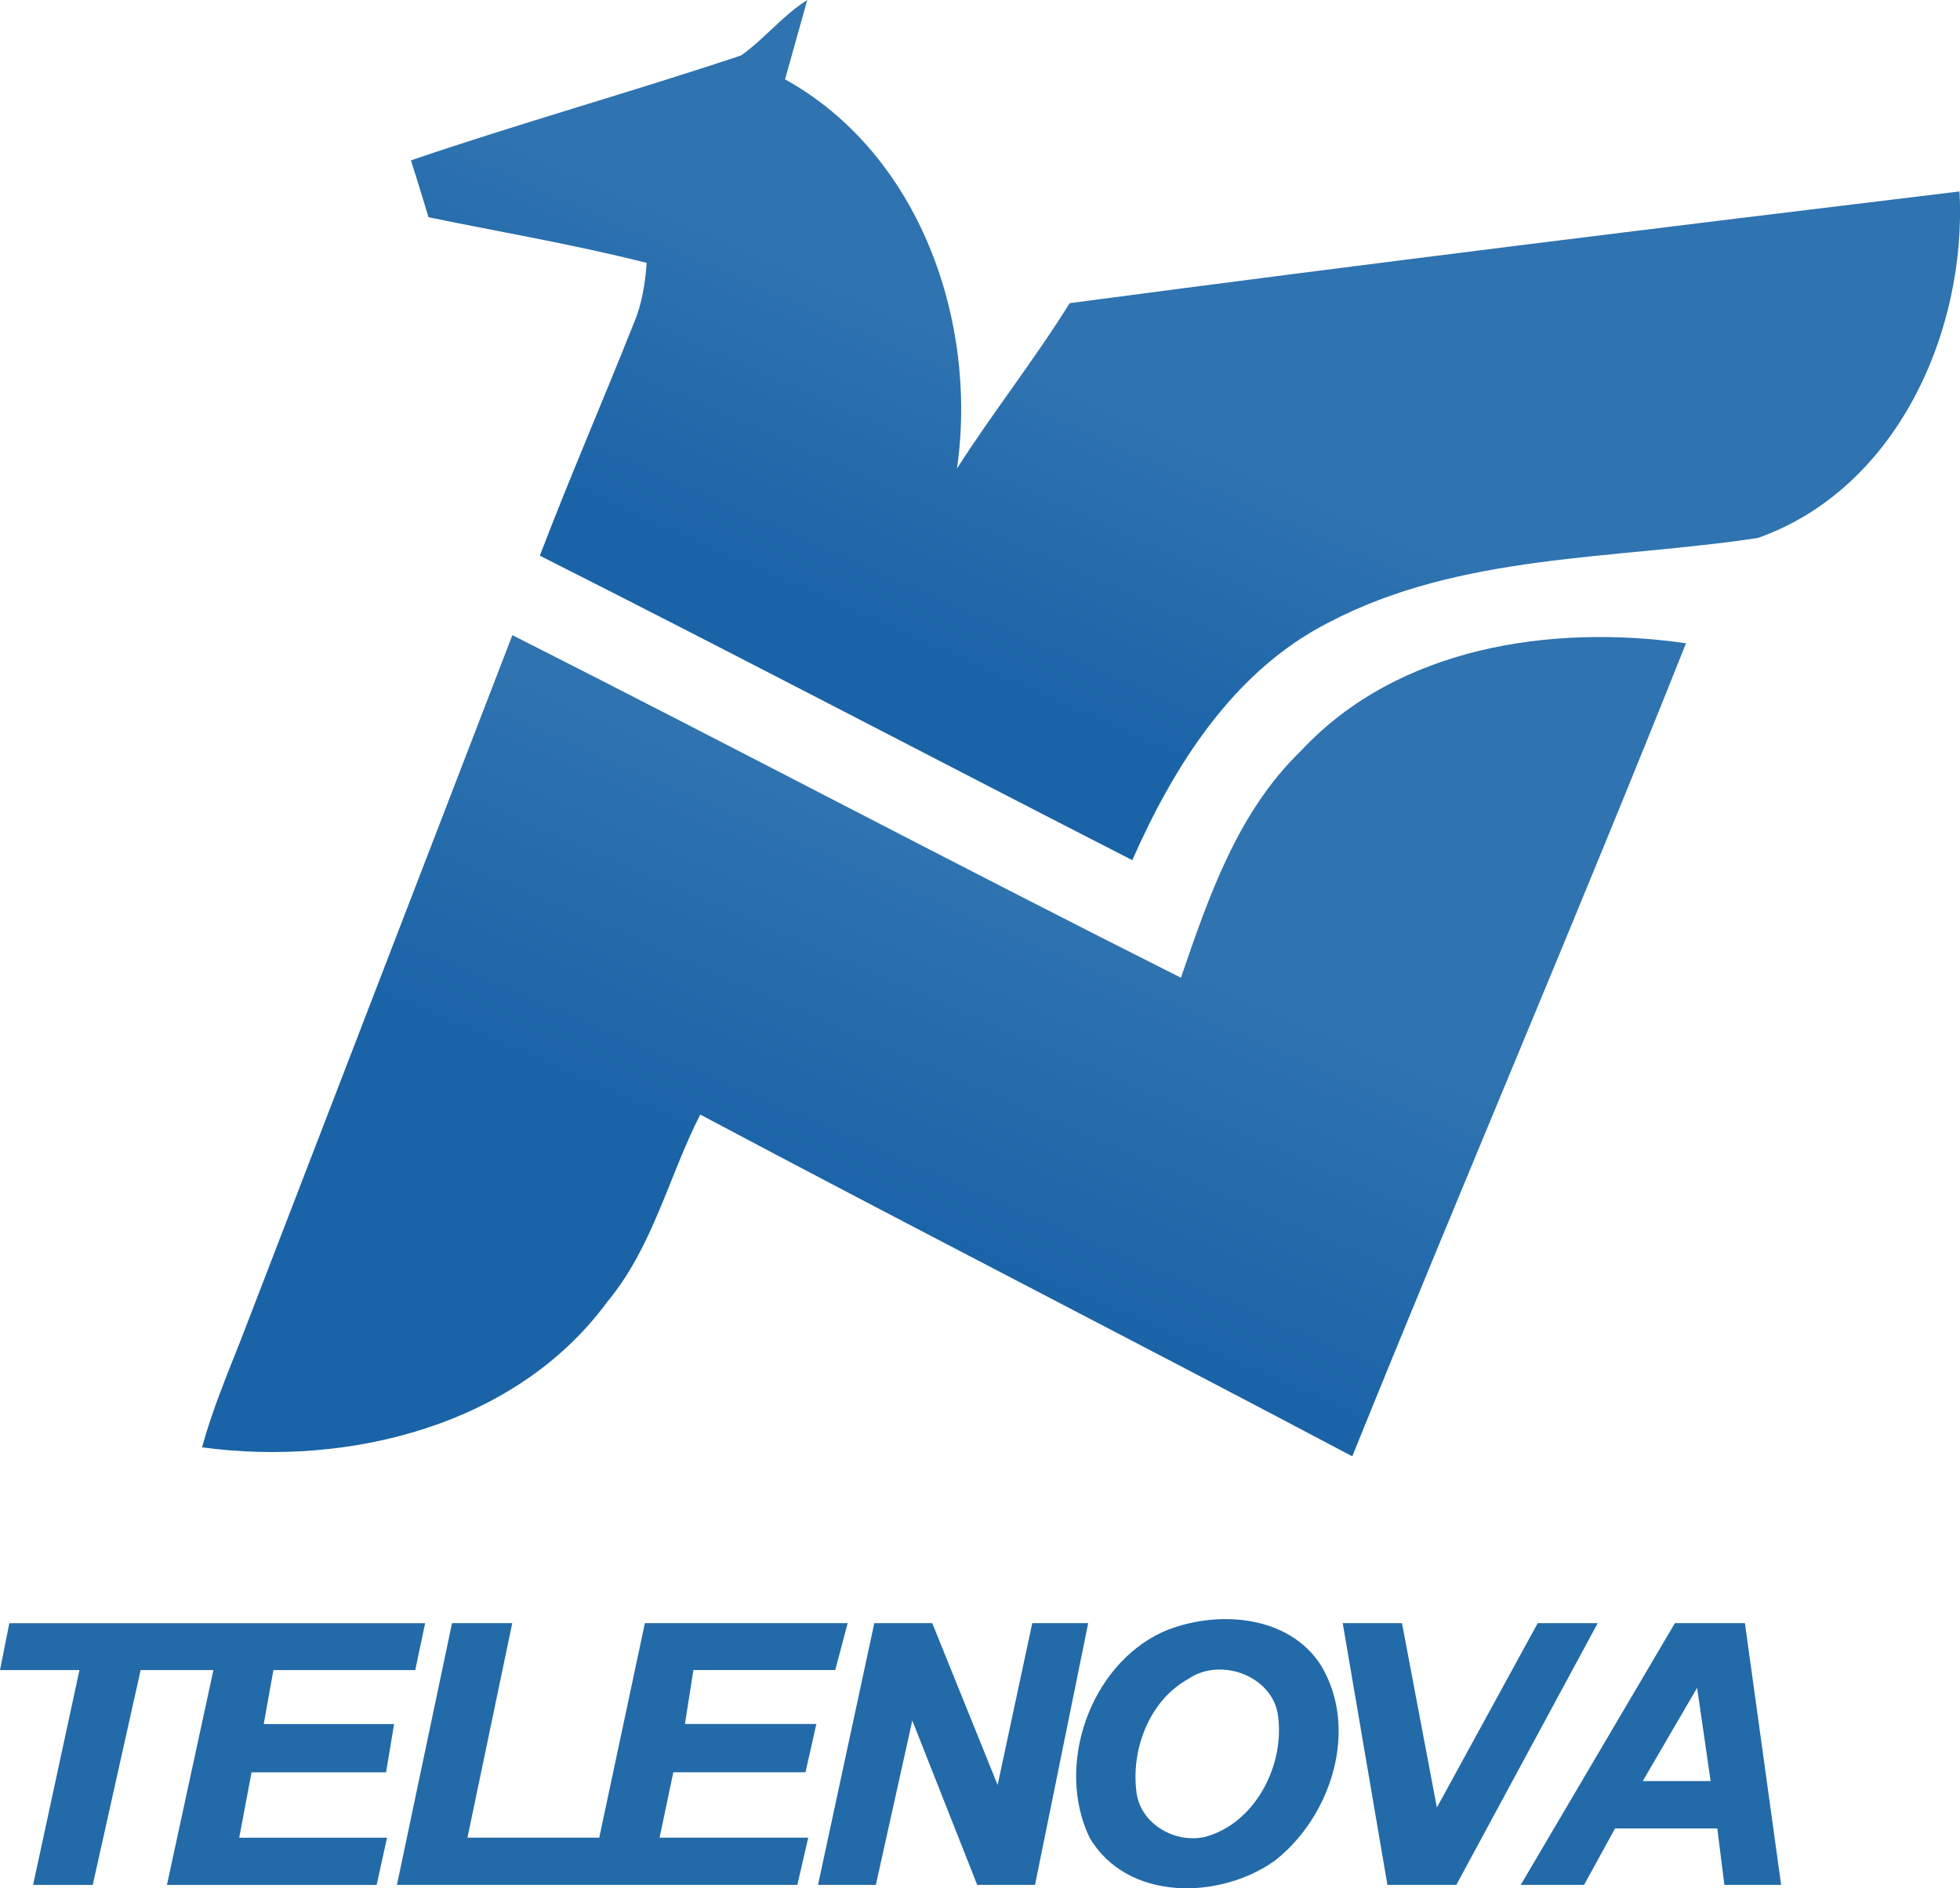 <?xml version="1.0" encoding="UTF-8"?>
<svg id="svg26" width="164.03pt" height="158.02pt" version="1.1" viewBox="0 0 164.03 158.02" xmlns="http://www.w3.org/2000/svg" xmlns:cc="http://creativecommons.org/ns#" xmlns:dc="http://purl.org/dc/elements/1.1/" xmlns:rdf="http://www.w3.org/1999/02/22-rdf-syntax-ns#" xmlns:xlink="http://www.w3.org/1999/xlink">
 <defs id="defs30">
  <linearGradient id="linearGradient4541">
   <stop id="stop4537" stop-color="#1a63a7" offset="0"/>
   <stop id="stop4539" stop-color="#2f73b0" offset="1"/>
  </linearGradient>
  <linearGradient id="linearGradient4527" x1="79.66" x2="92.189" y1="116.26" y2="87.413" gradientTransform="translate(-27.97,-21.99)" gradientUnits="userSpaceOnUse" xlink:href="#linearGradient4541"/>
  <linearGradient id="linearGradient4535" x1="92.065" x2="102.88" y1="72.151" y2="47.773" gradientTransform="translate(-27.97,-21.99)" gradientUnits="userSpaceOnUse" xlink:href="#linearGradient4541"/>
 </defs>
 <path id="path9" d="m62.02 4.64c1.97-1.39 3.48-3.35 5.54-4.64-0.61 2.21-1.25 4.42-1.86 6.64 11.25 6.24 16.15 20.23 14.39 32.56 3.01-4.7 6.48-9.09 9.43-13.83 24.8-3.29 49.64-6.35 74.47-9.35 0.62 11.71-5.25 24.89-16.88 29-12.01 1.82-24.87 1.28-35.91 7.07-7.96 4.05-12.94 11.96-16.44 19.89-16.54-8.46-32.99-17.1-49.58-25.48 2.49-6.54 5.29-12.96 7.87-19.47 0.68-1.59 0.94-3.31 1.07-5.03-6.04-1.53-12.17-2.57-18.26-3.82-0.48-1.59-0.96-3.18-1.47-4.76 9.15-3.12 18.47-5.72 27.63-8.78z" fill="url(#linearGradient4535)"/>
 <path id="path11" d="m108.87 62.84c8.1-8.71 20.94-10.63 32.23-9.01-9.07 22.78-18.74 45.31-27.93 68.04-18.15-9.61-36.44-18.96-54.57-28.6-2.64 5.19-3.97 11.1-7.77 15.66-7.6 10.37-21.67 13.84-33.92 12.19 0.84-3.09 2.08-6.04 3.25-9.01 7.58-19.65 15.14-39.31 22.72-58.96 18.7 9.46 37.22 19.26 55.95 28.67 2.33-6.79 4.74-13.86 10.04-18.98z" fill="url(#linearGradient4527)"/>
 <path id="path13" d="m0 139.76 0.78-3.925h34.8l-0.83 3.925h-11.87l-0.81 4.515h10.91l-0.67 4.04h-11.26l-1.03 5.47h12.37l-0.87 3.95h-17.55l3.89-17.975h-6.09l-4.01 17.975h-4.99l3.88-17.975z" fill="#236aa8"/>
 <path id="path15" d="m37.83 135.83h5.04l-3.75 17.95h11.03l3.82-17.95h16.97l-1.04 3.925h-11.87l-0.71 4.515h11l-0.91 4.04h-11.06l-1.15 5.47h12.44l-0.91 3.95h-33.51z" fill="#236aa8"/>
 <path id="path17" d="m73.17 135.83h4.85l5.47 13.54 2.9-13.54h4.68l-4.45 21.9h-4.84l-5.43-13.75-3.05 13.75h-4.84z" fill="#236aa8"/>
 <path id="path19" d="m97.34 136.55c4.34-1.86 10.52-1.48 13.24 2.86 3.17 5.34 0.81 12.61-3.87 16.28-4.6 3.3-12.36 3.45-15.52-1.9-2.9-6.03 0.01-14.44 6.15-17.24m2.09 3.96c-3.27 1.81-4.81 5.95-4.31 9.54 0.37 2.62 3.26 4.25 5.75 3.66 4.09-1.11 6.54-5.78 6.12-9.82-0.2-3.54-4.76-5.32-7.56-3.38z" fill="#236aa8"/>
 <path id="path21" d="m112.37 135.83h4.96l2.92 15.43 8.44-15.43h5.02l-11.83 21.9h-5.77z" fill="#236aa8"/>
 <path id="path23" d="m140.17 135.83h5.86l3.03 21.9h-4.75l-0.59-4.72h-8.56l-2.59 4.72h-5.3l12.9-21.9m-2.69 13.215h5.68l-1.13-7.805z" fill="#236aa8"/>
</svg>

